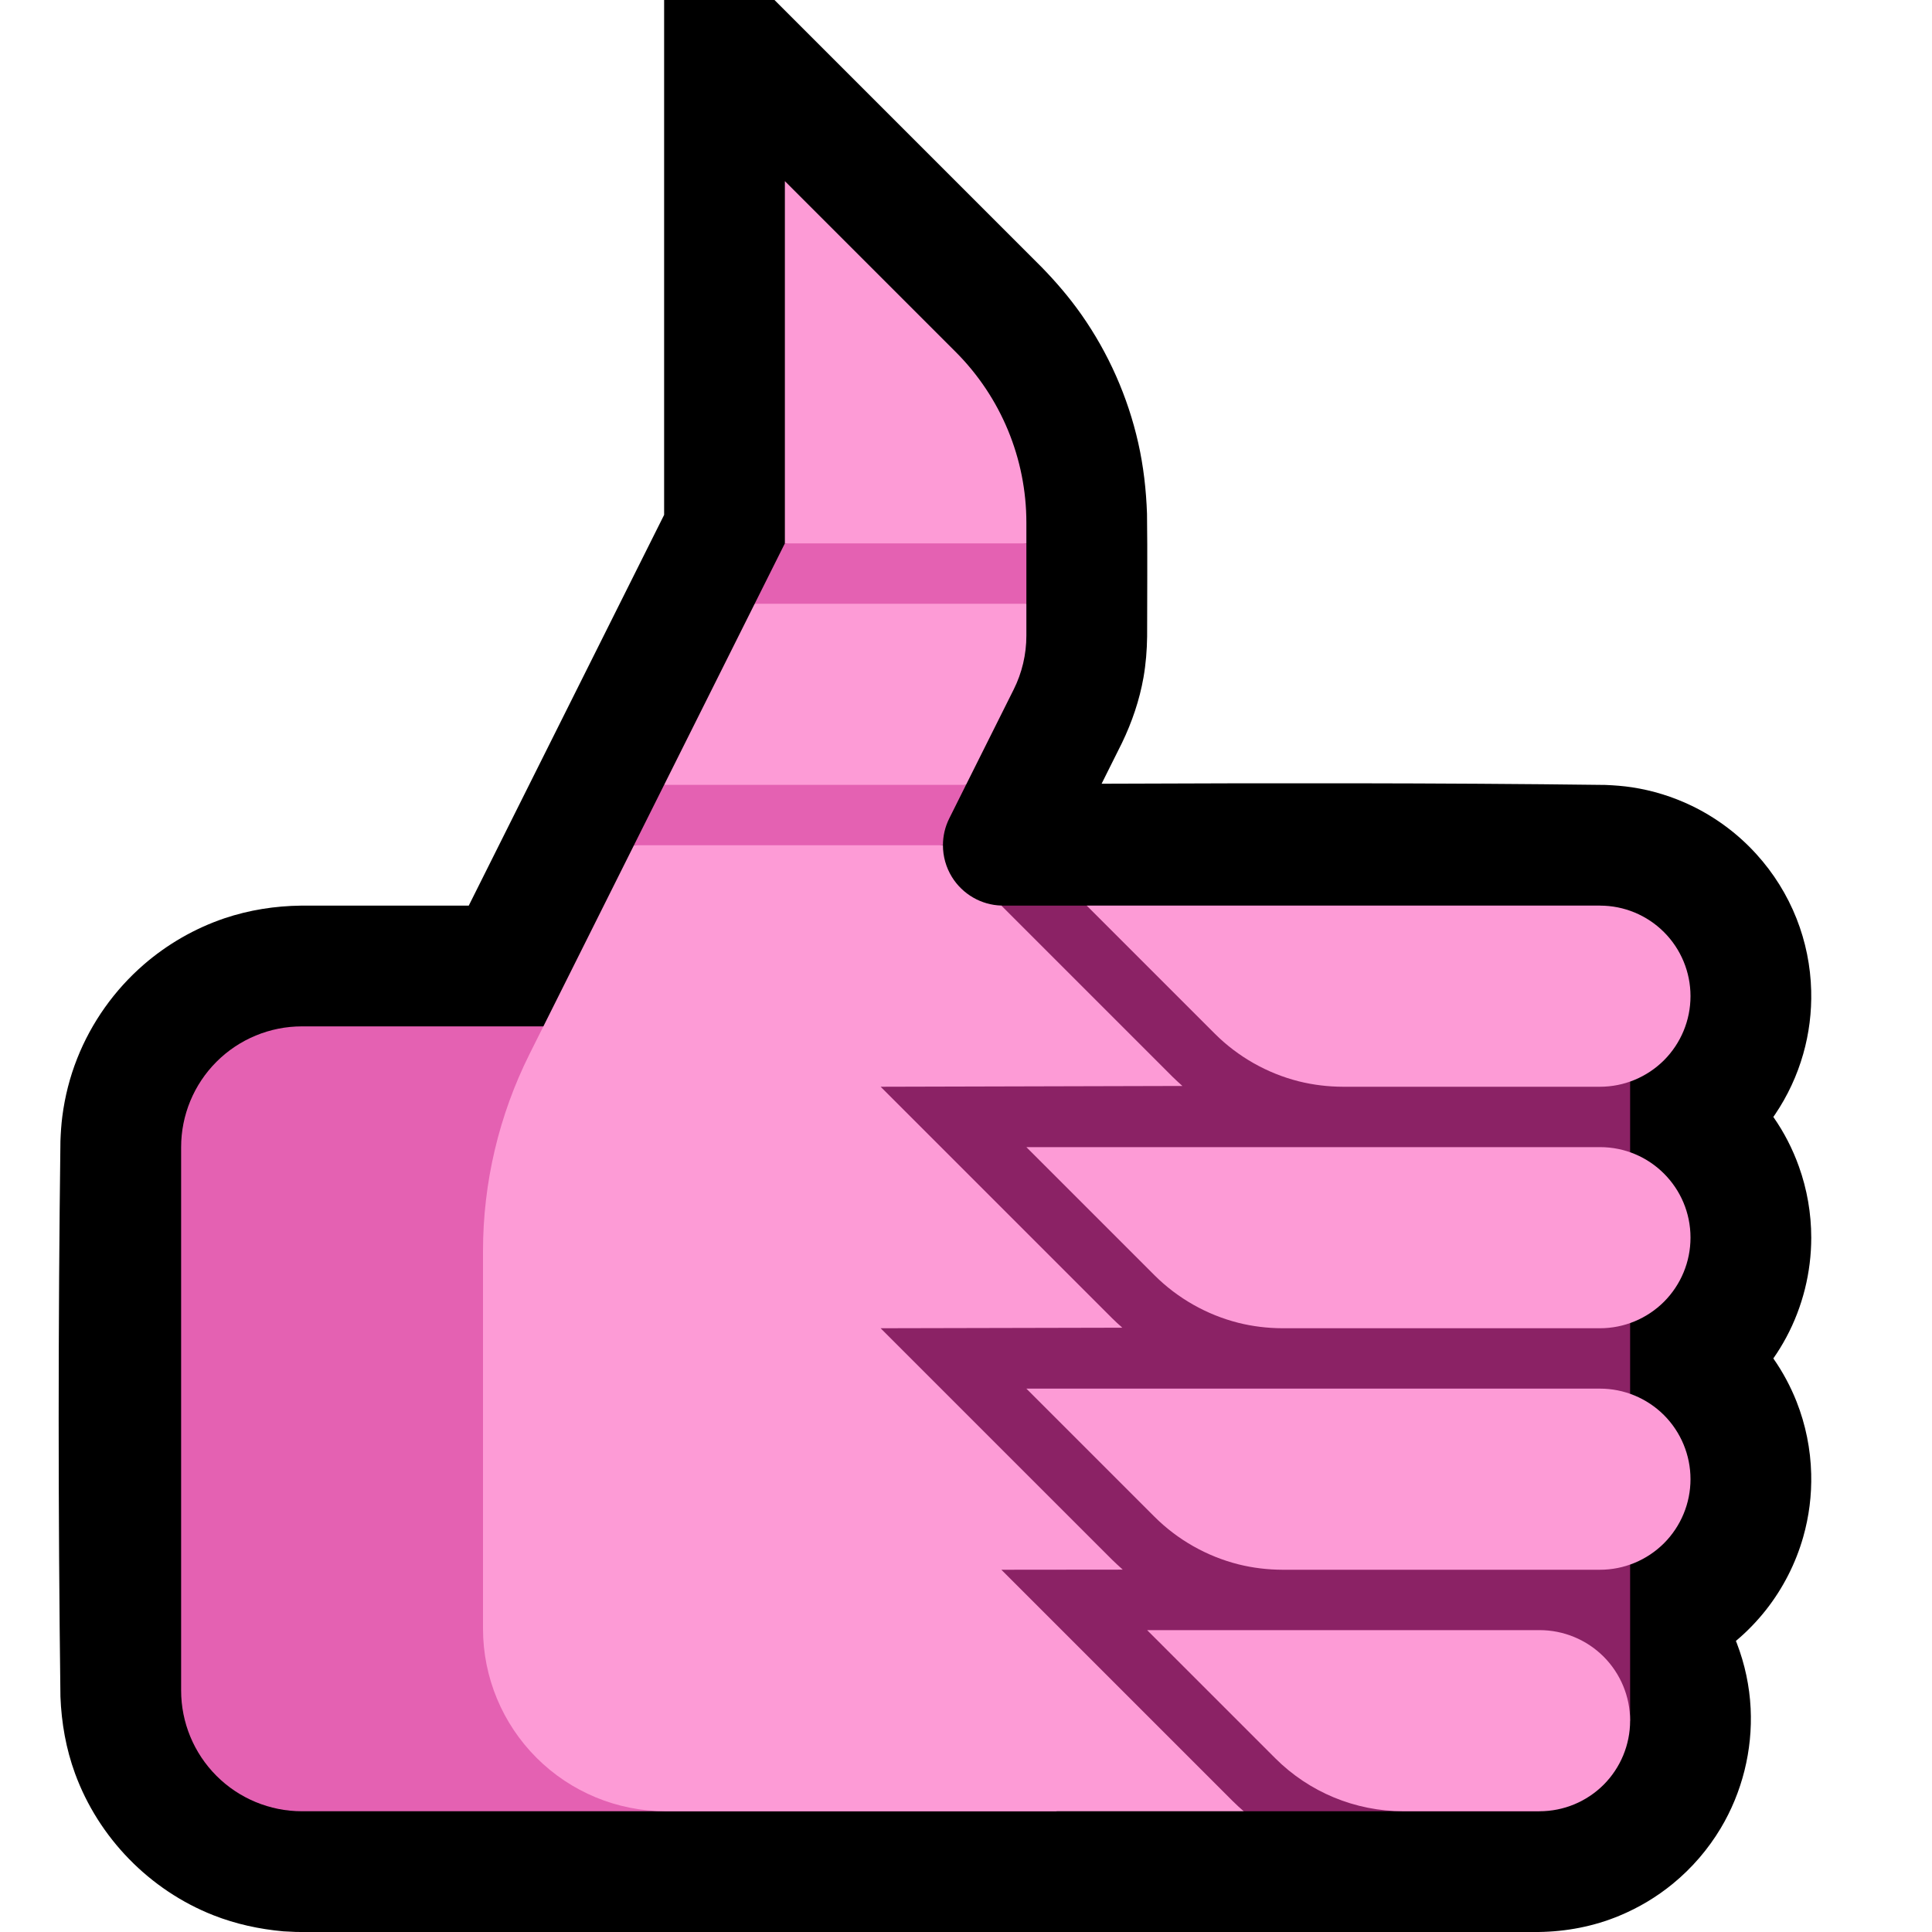 <?xml version="1.0" encoding="UTF-8"?>
<!DOCTYPE svg  PUBLIC '-//W3C//DTD SVG 1.1//EN'  'http://www.w3.org/Graphics/SVG/1.1/DTD/svg11.dtd'>
<svg clip-rule="evenodd" fill-rule="evenodd" stroke-linejoin="round" stroke-miterlimit="2" version="1.1" viewBox="0 0 32 32" xml:space="preserve" xmlns="http://www.w3.org/2000/svg" xmlns:serif="http://www.serif.com/">

    <rect id="thumbs_up--clw-" width="32" height="32" fill="none" serif:id="thumbs_up [clw]"/>
    <clipPath id="_clip1">
        <rect width="32" height="32"/>
    </clipPath>
    <g clip-path="url(#_clip1)">
        <g id="outline">
            <path d="m12.828 0 4.423 4.423c0.239 0.245 0.461 0.504 0.658 0.784 0.45 0.64 0.772 1.367 0.944 2.13 0.087 0.386 0.131 0.776 0.145 1.171 9e-3 0.678 2e-3 1.356 2e-3 2.035-3e-3 0.227-0.021 0.453-0.06 0.677-0.067 0.378-0.19 0.739-0.356 1.084l-0.338 0.677c2.781-0.011 5.562-0.015 8.344 0.02 0.147 6e-3 0.294 0.017 0.44 0.039 0.343 0.052 0.677 0.156 0.989 0.306 0.404 0.195 0.77 0.468 1.071 0.8 0.285 0.313 0.512 0.677 0.667 1.07 0.15 0.38 0.232 0.786 0.242 1.194 9e-3 0.353-0.035 0.707-0.132 1.047-0.101 0.356-0.259 0.695-0.466 1.001-9e-3 0.014-0.019 0.028-0.029 0.042 0.177 0.253 0.319 0.529 0.423 0.82 0.136 0.378 0.205 0.779 0.205 1.18 0 0.573-0.142 1.143-0.412 1.648-0.065 0.121-0.137 0.239-0.216 0.352 0.156 0.223 0.285 0.463 0.385 0.716 0.15 0.38 0.232 0.786 0.242 1.195 9e-3 0.353-0.035 0.706-0.132 1.046-0.124 0.437-0.334 0.848-0.614 1.205-0.149 0.189-0.317 0.363-0.501 0.517 5e-3 0.014 0.01 0.027 0.016 0.04 0.132 0.344 0.21 0.709 0.228 1.077 0.034 0.693-0.14 1.391-0.496 1.986-0.209 0.349-0.478 0.661-0.793 0.919-0.267 0.219-0.567 0.398-0.886 0.53-0.425 0.177-0.879 0.263-1.339 0.269h-20.489l-0.095-1e-3c-0.102-4e-3 -0.102-4e-3 -0.204-0.01-0.398-0.036-0.788-0.12-1.161-0.267-1.055-0.416-1.9-1.282-2.29-2.347-0.15-0.41-0.225-0.837-0.242-1.273-0.039-3.068-0.039-6.136 0-9.204 5e-3 -0.136 0.014-0.27 0.031-0.405 0.042-0.329 0.124-0.652 0.246-0.96 0.236-0.598 0.618-1.136 1.104-1.557 0.39-0.338 0.846-0.6 1.335-0.766 0.411-0.138 0.838-0.205 1.27-0.21h2.777l3.236-6.472v-8.528h1.828z"/>
        </g>
        <g id="emoji">
            <path d="m17.5 17h-12.5c-0.53 0-1.039 0.211-1.414 0.586s-0.586 0.884-0.586 1.414v9c0 0.53 0.211 1.039 0.586 1.414s0.884 0.586 1.414 0.586h12.5v-13z" fill="#E461B2"/>
            <path d="m20.599 30h-9.574c-0.803 0-1.572-0.319-2.139-0.886s-0.886-1.336-0.886-2.139v-6.253c0-1.133 0.264-2.249 0.77-3.262l1.73-3.46 2.5-0.5 2.618 0.5c0 0.183 0.05 0.365 0.149 0.526 0.177 0.285 0.484 0.463 0.818 0.473l3.915 0.692s0.037 14.255 0.099 14.309zm-3.599-20v0.528c0 0.31-0.072 0.617-0.211 0.894l-0.789 1.578-3 0.5-2-0.5 1.5-3 2.5-0.5 2 0.5zm-4-1v-6l2.828 2.828c0.751 0.751 1.172 1.768 1.172 2.829v0.343l-2 0.5-2-0.5z" fill="#FD9BD6"/>
            <path d="m16.585 14.999 0.017 1e-3h0.016 9.882v1.496h0.5v12.004h-1.5v1.5h-4.901c-0.062-0.054-0.122-0.11-0.18-0.167l-3.833-3.833s1.561-1e-3 2.01-2e-3c-0.06-0.054-0.12-0.109-0.177-0.165l-3.833-3.833s2.884-6e-3 4.003-9e-3c-0.058-0.051-0.115-0.104-0.17-0.158l-3.833-3.833s3.554-9e-3 4.998-0.013c-0.056-0.05-0.111-0.101-0.165-0.154l-2.834-2.834z" fill="#8B2265"/>
            <path d="m16 13-0.276 0.553c-0.071 0.141-0.106 0.294-0.106 0.447h-5.118l0.5-1h5zm1-3h-4.5l0.5-1h4v1z" fill="#E461B2"/>
            <path d="m25.5 30h-2.257c-0.796 0-1.559-0.316-2.122-0.879l-2.121-2.121h6.5c0.398 0 0.779 0.158 1.061 0.439 0.281 0.282 0.439 0.663 0.439 1.061s-0.158 0.779-0.439 1.061c-0.282 0.281-0.663 0.439-1.061 0.439zm1-7c0.398 0 0.779 0.158 1.061 0.439 0.281 0.282 0.439 0.663 0.439 1.061s-0.158 0.779-0.439 1.061c-0.282 0.281-0.663 0.439-1.061 0.439h-5.257c-0.247-1e-3 -0.493-0.03-0.732-0.09-0.523-0.132-1.008-0.407-1.39-0.789l-2.121-2.121h9.5zm2e-3 -4c0.827 0 1.498 0.671 1.498 1.498v2e-3c0 0.398-0.158 0.779-0.439 1.061-0.282 0.281-0.663 0.439-1.061 0.439h-5.257c-0.247-1e-3 -0.493-0.03-0.732-0.09-0.523-0.132-1.008-0.407-1.39-0.789l-2.121-2.121h9.502zm0-4c0.397 0 0.778 0.158 1.059 0.439s0.439 0.662 0.439 1.059v2e-3c0 0.398-0.158 0.779-0.439 1.061-0.282 0.281-0.663 0.439-1.061 0.439h-4.257c-0.247-1e-3 -0.492-0.03-0.732-0.09-0.523-0.132-1.008-0.407-1.39-0.789l-2.121-2.121h8.502z" fill="#FD9BD6"/>
        </g>
    </g>
</svg>
